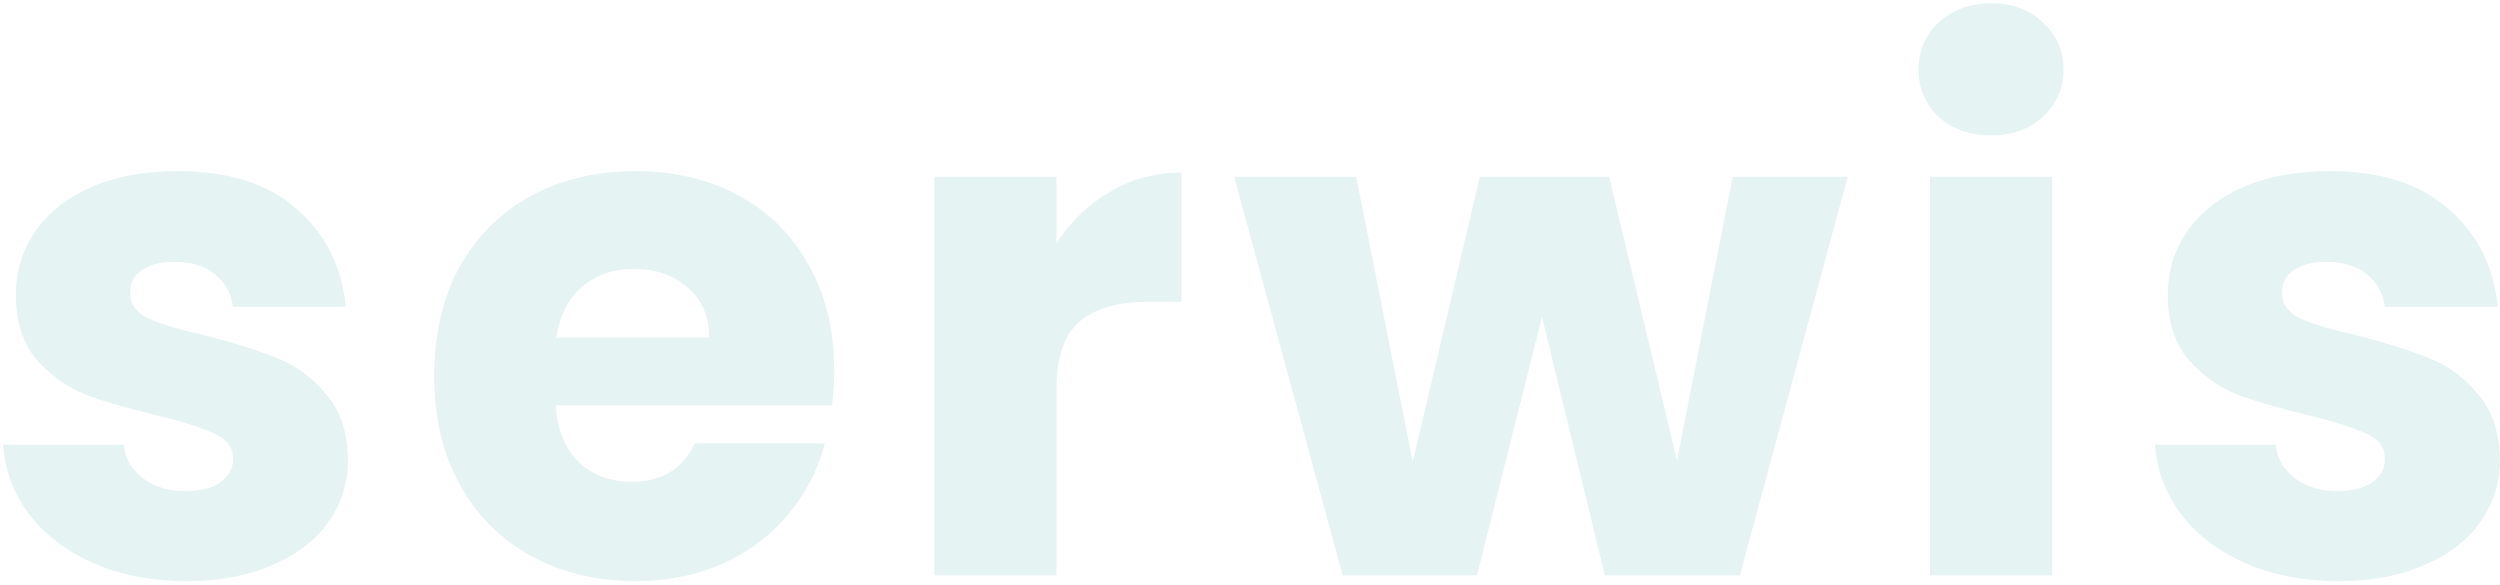 <svg width="504" height="118" viewBox="0 0 504 118" fill="none" xmlns="http://www.w3.org/2000/svg">
<path d="M37.616 117.152C30.608 117.152 24.368 115.952 18.896 113.552C13.424 111.152 9.104 107.888 5.936 103.76C2.768 99.536 0.992 94.832 0.608 89.648H24.944C25.232 92.432 26.528 94.688 28.832 96.416C31.136 98.144 33.968 99.008 37.328 99.008C40.4 99.008 42.752 98.432 44.384 97.28C46.112 96.032 46.976 94.448 46.976 92.528C46.976 90.224 45.776 88.544 43.376 87.488C40.976 86.336 37.088 85.088 31.712 83.744C25.952 82.4 21.152 81.008 17.312 79.568C13.472 78.032 10.16 75.68 7.376 72.512C4.592 69.248 3.2 64.88 3.2 59.408C3.2 54.8 4.448 50.624 6.944 46.88C9.536 43.04 13.28 40.016 18.176 37.808C23.168 35.6 29.072 34.496 35.888 34.496C45.968 34.496 53.888 36.992 59.648 41.984C65.504 46.976 68.864 53.6 69.728 61.856H46.976C46.592 59.072 45.344 56.864 43.232 55.232C41.216 53.6 38.528 52.784 35.168 52.784C32.288 52.784 30.08 53.36 28.544 54.512C27.008 55.568 26.24 57.056 26.24 58.976C26.24 61.28 27.44 63.008 29.84 64.16C32.336 65.312 36.176 66.464 41.36 67.616C47.312 69.152 52.16 70.688 55.904 72.224C59.648 73.664 62.912 76.064 65.696 79.424C68.576 82.688 70.064 87.104 70.16 92.672C70.16 97.376 68.816 101.6 66.128 105.344C63.536 108.992 59.744 111.872 54.752 113.984C49.856 116.096 44.144 117.152 37.616 117.152ZM168.169 74.528C168.169 76.832 168.025 79.232 167.737 81.728H112.009C112.393 86.72 113.977 90.56 116.761 93.248C119.641 95.84 123.145 97.136 127.273 97.136C133.417 97.136 137.689 94.544 140.089 89.36H166.297C164.953 94.64 162.505 99.392 158.953 103.616C155.497 107.84 151.129 111.152 145.849 113.552C140.569 115.952 134.665 117.152 128.137 117.152C120.265 117.152 113.257 115.472 107.113 112.112C100.969 108.752 96.169 103.952 92.713 97.712C89.257 91.472 87.529 84.176 87.529 75.824C87.529 67.472 89.209 60.176 92.569 53.936C96.025 47.696 100.825 42.896 106.969 39.536C113.113 36.176 120.169 34.496 128.137 34.496C135.913 34.496 142.825 36.128 148.873 39.392C154.921 42.656 159.625 47.312 162.985 53.36C166.441 59.408 168.169 66.464 168.169 74.528ZM142.969 68.048C142.969 63.824 141.529 60.464 138.649 57.968C135.769 55.472 132.169 54.224 127.849 54.224C123.721 54.224 120.217 55.424 117.337 57.824C114.553 60.224 112.825 63.632 112.153 68.048H142.969ZM212.983 49.04C215.863 44.624 219.463 41.168 223.783 38.672C228.103 36.08 232.903 34.784 238.183 34.784V60.848H231.415C225.271 60.848 220.663 62.192 217.591 64.88C214.519 67.472 212.983 72.08 212.983 78.704V116H188.359V35.648H212.983V49.04ZM372.497 35.648L350.753 116H323.537L310.865 63.872L297.761 116H270.689L248.801 35.648H273.425L284.801 93.104L298.337 35.648H324.401L338.081 92.816L349.313 35.648H372.497ZM401.471 27.296C397.151 27.296 393.599 26.048 390.815 23.552C388.127 20.96 386.783 17.792 386.783 14.048C386.783 10.208 388.127 7.04 390.815 4.544C393.599 1.952 397.151 0.656 401.471 0.656C405.695 0.656 409.151 1.952 411.839 4.544C414.623 7.04 416.015 10.208 416.015 14.048C416.015 17.792 414.623 20.96 411.839 23.552C409.151 26.048 405.695 27.296 401.471 27.296ZM413.711 35.648V116H389.087V35.648H413.711ZM471.444 117.152C464.436 117.152 458.196 115.952 452.724 113.552C447.252 111.152 442.932 107.888 439.764 103.76C436.596 99.536 434.82 94.832 434.436 89.648H458.772C459.06 92.432 460.356 94.688 462.66 96.416C464.964 98.144 467.796 99.008 471.156 99.008C474.228 99.008 476.58 98.432 478.212 97.28C479.94 96.032 480.804 94.448 480.804 92.528C480.804 90.224 479.604 88.544 477.204 87.488C474.804 86.336 470.916 85.088 465.54 83.744C459.78 82.4 454.98 81.008 451.14 79.568C447.3 78.032 443.988 75.68 441.204 72.512C438.42 69.248 437.028 64.88 437.028 59.408C437.028 54.8 438.276 50.624 440.772 46.88C443.364 43.04 447.108 40.016 452.004 37.808C456.996 35.6 462.9 34.496 469.716 34.496C479.796 34.496 487.716 36.992 493.476 41.984C499.332 46.976 502.692 53.6 503.556 61.856H480.804C480.42 59.072 479.172 56.864 477.06 55.232C475.044 53.6 472.356 52.784 468.996 52.784C466.116 52.784 463.908 53.36 462.372 54.512C460.836 55.568 460.068 57.056 460.068 58.976C460.068 61.28 461.268 63.008 463.668 64.16C466.164 65.312 470.004 66.464 475.188 67.616C481.14 69.152 485.988 70.688 489.732 72.224C493.476 73.664 496.74 76.064 499.524 79.424C502.404 82.688 503.892 87.104 503.988 92.672C503.988 97.376 502.644 101.6 499.956 105.344C497.364 108.992 493.572 111.872 488.58 113.984C483.684 116.096 477.972 117.152 471.444 117.152Z" fill="#00858B" fill-opacity="0.1"/>
</svg>
